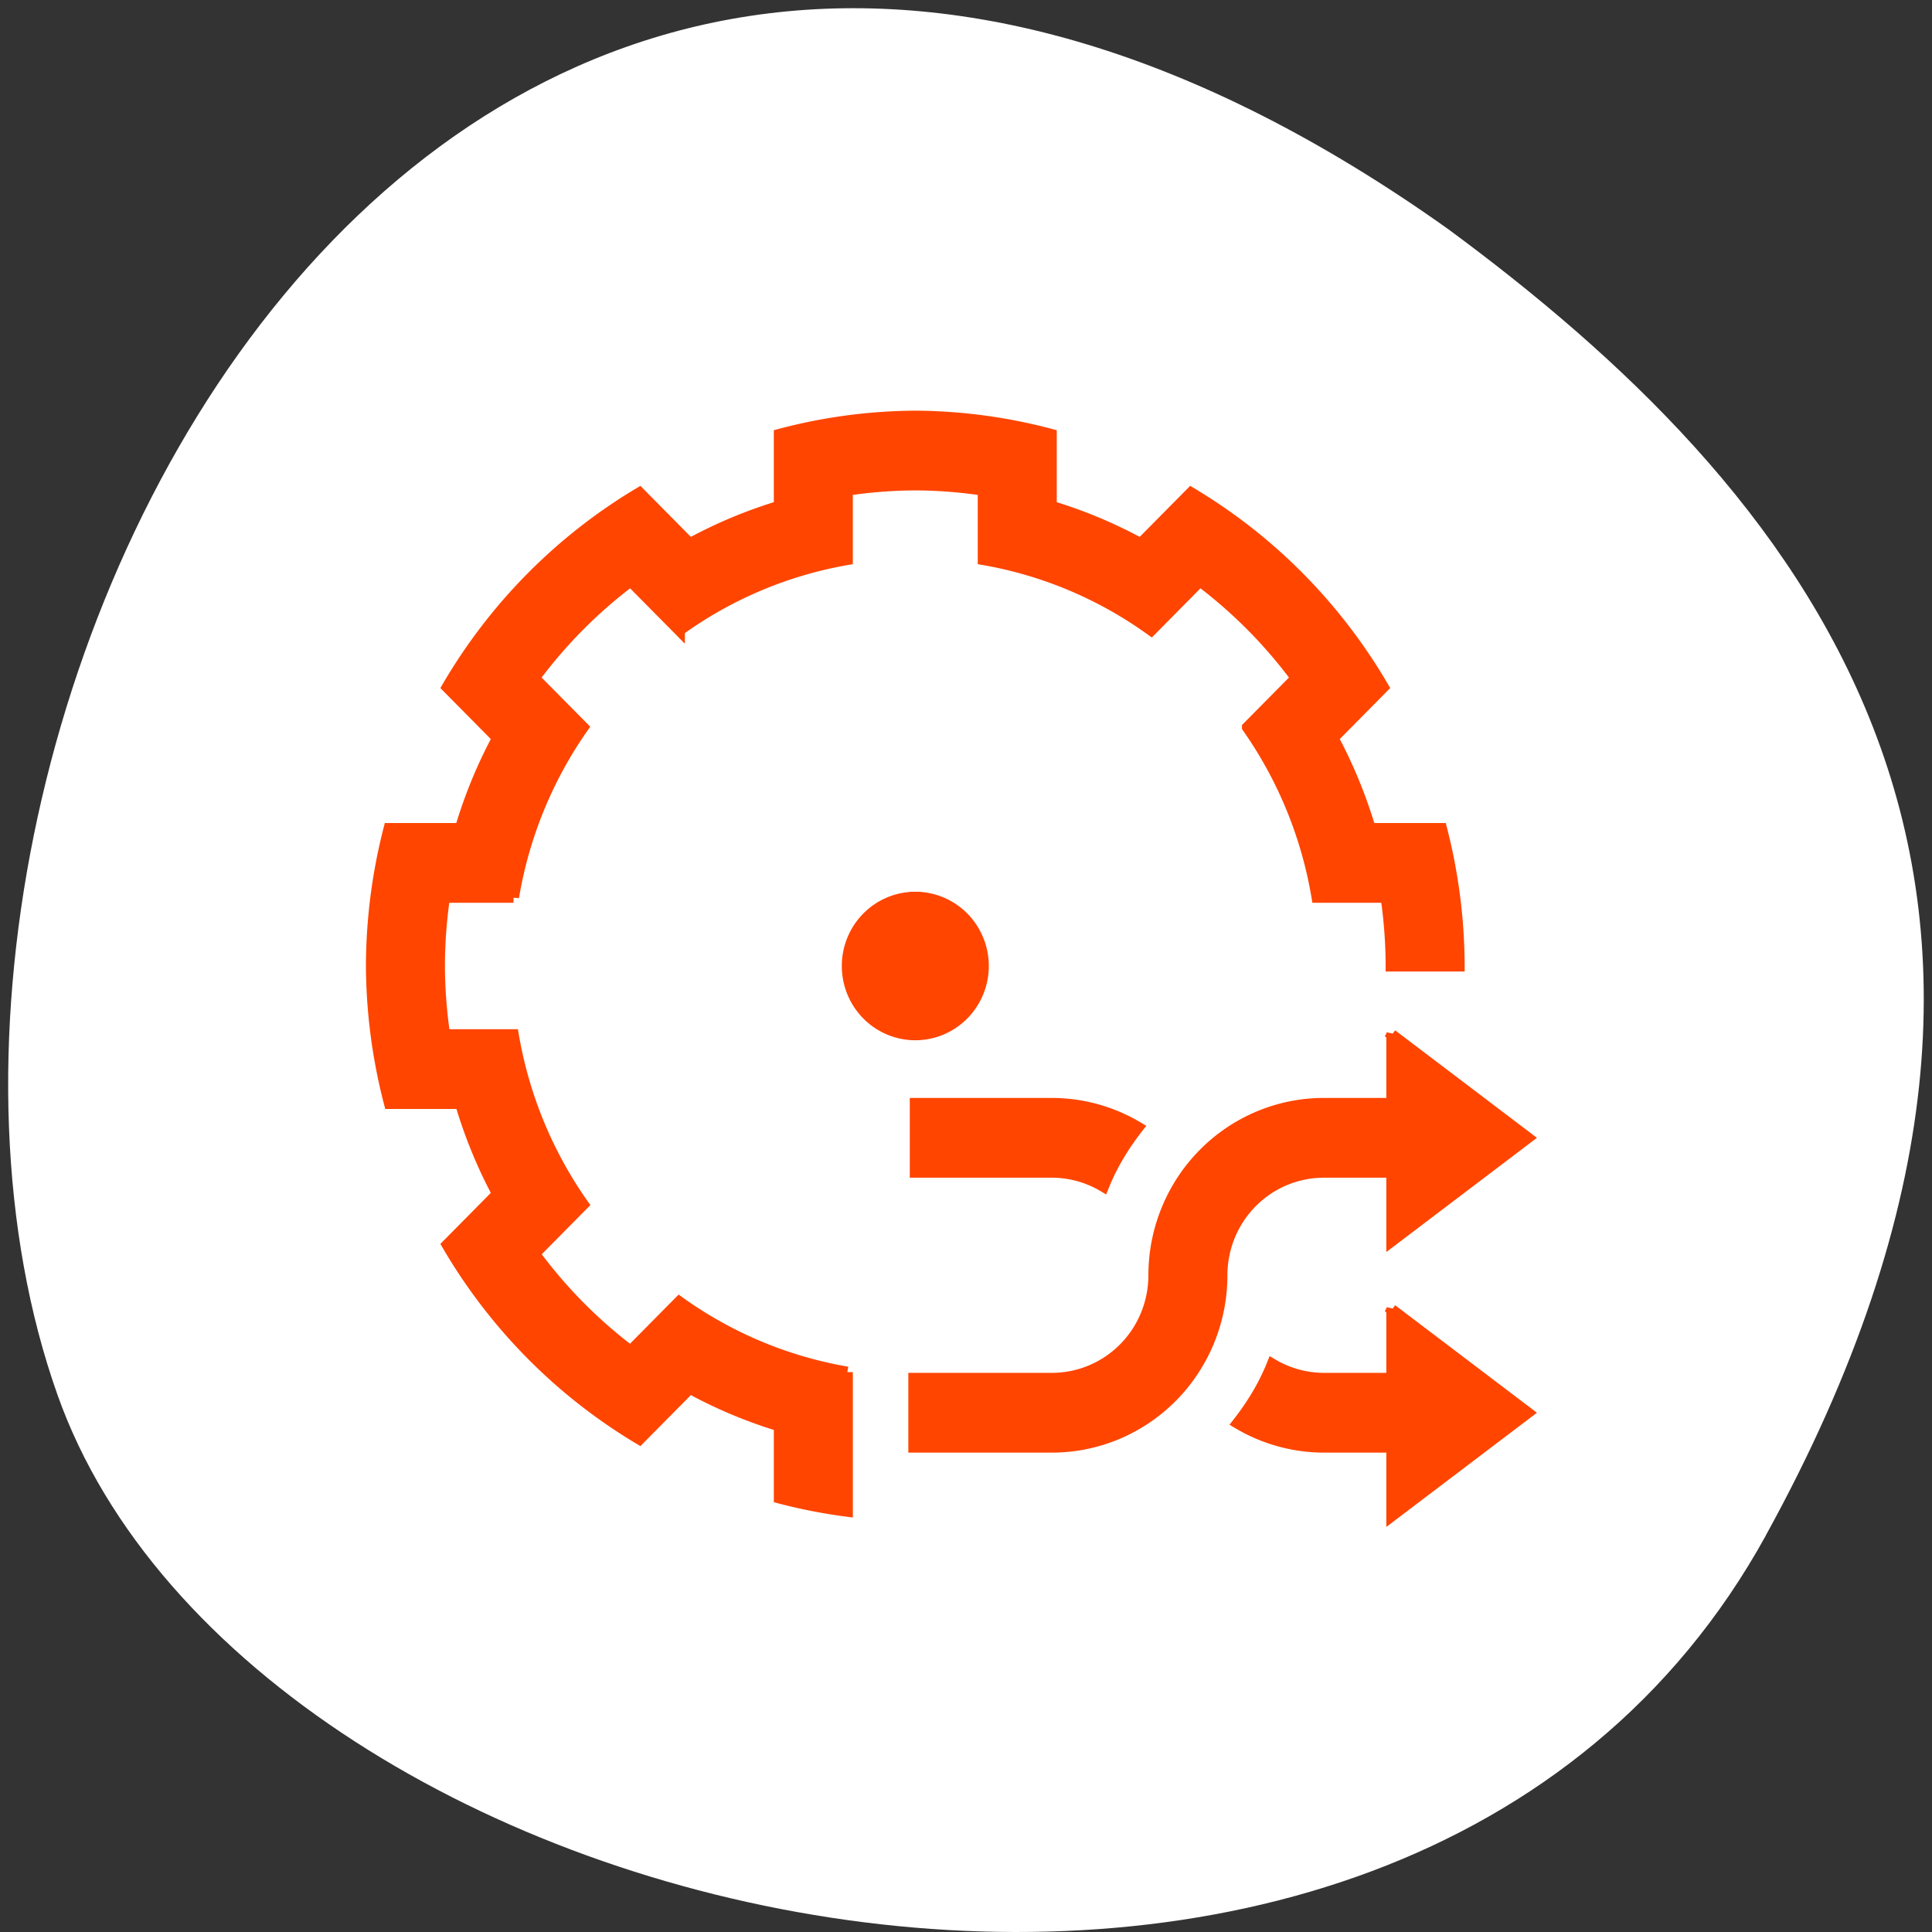 <svg xmlns="http://www.w3.org/2000/svg" viewBox="0 0 256 256"><rect x="0" y="0" width="256" height="256" fill="#333333" stroke="none"/><path d="m 233.98 203.469 c -48.541 88.14 -200.63 53.931 -226.36 -18.64 -30.66 -86.45 49.14 -250.63 184.3 -154.45 45.527 33.585 90.6 84.949 42.05 173.09 z" style="fill:#fff;color:#000"/><path d="m 121.283,55.147 c -6.082,0.036 -12.136,0.847 -18.016,2.419 l 0,9.409 0,0.107 a 63.056,63.747 0 0 0 -11.858,4.963 l -0.072,-0.073 -6.598,-6.67 C 74.228,71.567 65.462,80.429 59.264,91.056 l 4.698,4.749 1.971,1.992 a 63.056,63.747 0 0 0 -4.926,11.988 l -0.123,0 -9.325,0 c -1.537,5.947 -2.323,12.067 -2.34,18.213 0.036,6.149 0.838,12.269 2.393,18.213 l 9.307,0 0.106,0 a 63.056,63.747 0 0 0 4.909,11.988 l -1.97,1.992 -4.698,4.749 c 6.198,10.627 14.964,19.489 25.476,25.755 l 4.697,-4.749 1.971,-1.992 a 63.056,63.747 0 0 0 11.858,4.98 l 0,2.81 0,6.741 c 2.964,0.783 5.976,1.366 9.008,1.761 l 0,-9.178 0,-0.036 0,-8.395 0,-0.819 a 54.048,54.64 0 0 1 -22.274,-9.32 l -0.563,0.569 -5.859,5.923 -0.036,0.036 C 78.711,175.366 74.431,171.025 70.822,166.132 l 0.017,-0.018 5.859,-5.923 0.581,-0.586 a 54.048,54.64 0 0 1 -9.272,-22.5 l -0.774,0 -8.287,0 -0.035,0 c -0.44,-3.009 -0.675,-6.057 -0.686,-9.107 0.004,-3.055 0.233,-6.092 0.669,-9.107 l 0.035,0 8.304,0 0.809,0 a 54.048,54.64 0 0 1 9.219,-22.518 l -0.563,-0.569 -5.859,-5.923 -0.035,-0.036 c 3.622,-4.884 7.915,-9.211 12.756,-12.86 l 0.018,0.018 5.859,5.923 0.58,0.587 a 54.048,54.64 0 0 1 22.256,-9.374 l 0,-0.782 0,-8.377 0,-0.036 c 2.977,-0.444 5.991,-0.683 9.008,-0.694 3.017,0.009 6.031,0.25 9.008,0.694 l 0,0.036 0,8.377 0,0.782 a 54.048,54.64 0 0 1 22.256,9.374 l 0.58,-0.587 5.859,-5.923 0.018,-0.018 c 4.84,3.649 9.134,7.976 12.755,12.86 l -0.036,0.036 -5.859,5.923 -0.563,0.569 a 54.048,54.64 0 0 1 9.219,22.518 l 0.809,0 8.304,0 0.036,0 c 0.435,3.015 0.664,6.052 0.668,9.107 l 9.008,0 c -0.018,-6.147 -0.804,-12.266 -2.34,-18.213 l -9.325,0 -0.123,0 a 63.056,63.747 0 0 0 -4.926,-11.988 l 1.971,-1.992 4.697,-4.749 C 177.099,80.429 168.333,71.567 157.821,65.301 l -6.598,6.67 -0.072,0.073 a 63.056,63.747 0 0 0 -11.858,-4.962 l 0,-0.107 0,-9.409 c -5.88,-1.572 -11.934,-2.382 -18.016,-2.419 z m 0,63.747 A 9.008,9.107 0 0 0 112.275,128 a 9.008,9.107 0 0 0 9.008,9.107 9.008,9.107 0 0 0 9.008,-9.107 9.008,9.107 0 0 0 -9.008,-9.107 z m 63.144,18.213 0,9.107 -9.008,0 a 22.52,22.767 0 0 0 -22.52,22.767 13.512,13.66 0 0 1 -13.512,13.66 l -18.297,0 0,9.107 18.297,0 a 22.52,22.767 0 0 0 22.52,-22.767 13.512,13.66 0 0 1 13.512,-13.66 l 9.008,0 0,9.107 18.016,-13.66 -18.016,-13.66 z m -63.144,9.107 0,9.107 18.104,0 a 13.512,13.66 0 0 1 6.826,1.885 c 1.139,-2.855 2.726,-5.443 4.592,-7.826 a 22.52,22.767 0 0 0 -11.418,-3.166 l -18.104,0 z m 63.144,27.32 0,9.107 -9.008,0 a 13.512,13.66 0 0 1 -6.826,-1.885 c -1.139,2.855 -2.726,5.443 -4.592,7.826 a 22.52,22.767 0 0 0 11.418,3.166 l 9.008,0 0,9.107 18.016,-13.66 -18.016,-13.66 z" style="fill:#ff4500;stroke:#ff4500;color:#f2f2f2;stroke-width:1.463"/></svg>